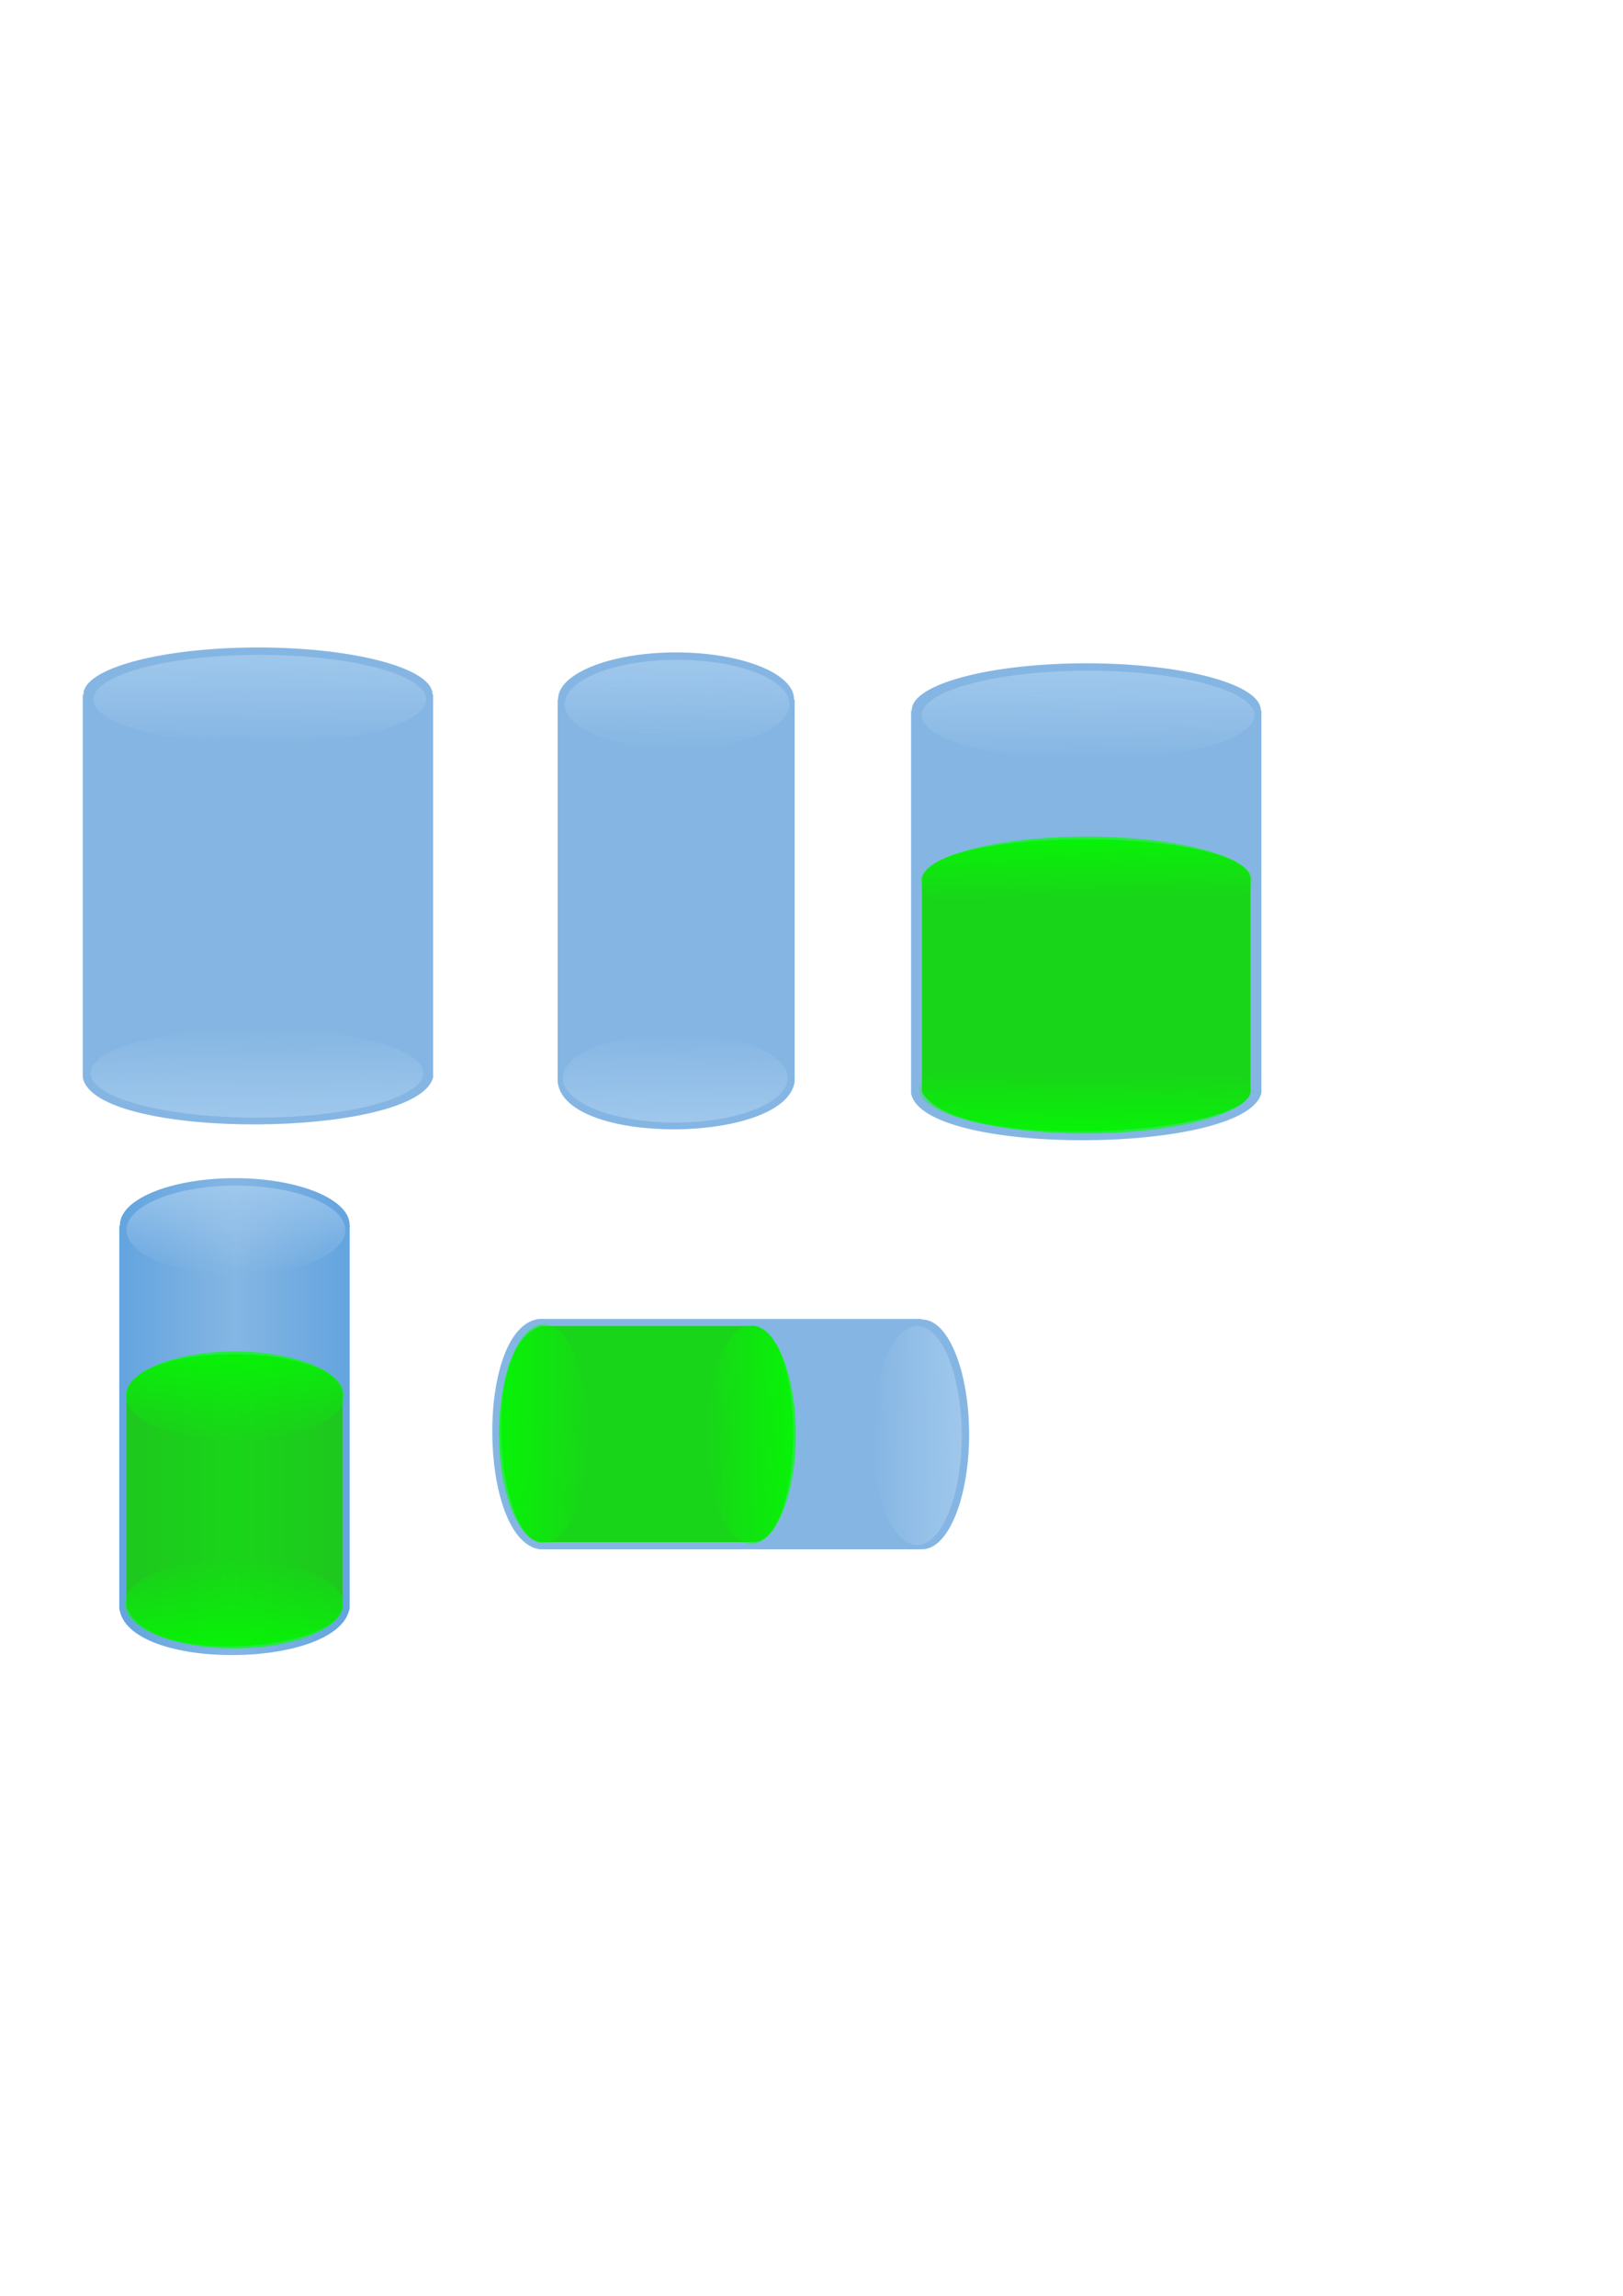 <?xml version="1.0" encoding="UTF-8" standalone="no"?>
<!-- Created with Inkscape (http://www.inkscape.org/) -->
<svg
   xmlns:dc="http://purl.org/dc/elements/1.1/"
   xmlns:cc="http://web.resource.org/cc/"
   xmlns:rdf="http://www.w3.org/1999/02/22-rdf-syntax-ns#"
   xmlns:svg="http://www.w3.org/2000/svg"
   xmlns="http://www.w3.org/2000/svg"
   xmlns:xlink="http://www.w3.org/1999/xlink"
   xmlns:sodipodi="http://sodipodi.sourceforge.net/DTD/sodipodi-0.dtd"
   xmlns:inkscape="http://www.inkscape.org/namespaces/inkscape"
   width="744.094"
   height="1052.362"
   id="svg2"
   sodipodi:version="0.32"
   inkscape:version="0.46dev+devel"
   sodipodi:docname="resource_depthed.svg"
   inkscape:output_extension="org.inkscape.output.svg.inkscape">
  <defs
     id="defs4">
    <linearGradient
       id="linearGradient5962">
      <stop
         style="stop-color:#1fc71f;stop-opacity:1;"
         offset="0"
         id="stop5964" />
      <stop
         id="stop5970"
         offset="0.5"
         style="stop-color:#19d519;stop-opacity:1;" />
      <stop
         style="stop-color:#1fc71f;stop-opacity:1;"
         offset="1"
         id="stop5966" />
    </linearGradient>
    <linearGradient
       id="linearGradient4801">
      <stop
         style="stop-color:#63a4df;stop-opacity:1;"
         offset="0"
         id="stop4803" />
      <stop
         id="stop4809"
         offset="0.5"
         style="stop-color:#85b6e3;stop-opacity:1;" />
      <stop
         style="stop-color:#63a4df;stop-opacity:1;"
         offset="1"
         id="stop4805" />
    </linearGradient>
    <linearGradient
       id="linearGradient4340">
      <stop
         style="stop-color:#00ff00;stop-opacity:0.722;"
         offset="0"
         id="stop4342" />
      <stop
         style="stop-color:#00ff00;stop-opacity:0;"
         offset="1"
         id="stop4344" />
    </linearGradient>
    <linearGradient
       id="linearGradient3572">
      <stop
         id="stop3574"
         offset="0"
         style="stop-color:#3ac347;stop-opacity:1;" />
      <stop
         id="stop3576"
         offset="1"
         style="stop-color:#acd0f0;stop-opacity:0;" />
    </linearGradient>
    <linearGradient
       id="linearGradient3145">
      <stop
         style="stop-color:#acd0f0;stop-opacity:0.68;"
         offset="0"
         id="stop3147" />
      <stop
         style="stop-color:#acd0f0;stop-opacity:0;"
         offset="1"
         id="stop3149" />
    </linearGradient>
    <linearGradient
       inkscape:collect="always"
       xlink:href="#linearGradient3145"
       id="linearGradient3151"
       x1="299.238"
       y1="346.648"
       x2="299.159"
       y2="303.791"
       gradientUnits="userSpaceOnUse" />
    <linearGradient
       inkscape:collect="always"
       xlink:href="#linearGradient3145"
       id="linearGradient3155"
       gradientUnits="userSpaceOnUse"
       x1="288.849"
       y1="303.791"
       x2="288.77"
       y2="346.648" />
    <linearGradient
       inkscape:collect="always"
       xlink:href="#linearGradient3145"
       id="linearGradient3165"
       gradientUnits="userSpaceOnUse"
       x1="299.238"
       y1="346.648"
       x2="299.159"
       y2="303.791" />
    <linearGradient
       inkscape:collect="always"
       xlink:href="#linearGradient3145"
       id="linearGradient3167"
       gradientUnits="userSpaceOnUse"
       x1="288.849"
       y1="303.791"
       x2="288.77"
       y2="346.648" />
    <linearGradient
       inkscape:collect="always"
       xlink:href="#linearGradient3145"
       id="linearGradient3183"
       gradientUnits="userSpaceOnUse"
       x1="288.849"
       y1="303.791"
       x2="288.77"
       y2="346.648" />
    <linearGradient
       inkscape:collect="always"
       xlink:href="#linearGradient4340"
       id="linearGradient4346"
       x1="287.689"
       y1="346.648"
       x2="288.169"
       y2="317.434"
       gradientUnits="userSpaceOnUse" />
    <linearGradient
       inkscape:collect="always"
       xlink:href="#linearGradient4340"
       id="linearGradient4350"
       gradientUnits="userSpaceOnUse"
       x1="287.689"
       y1="346.648"
       x2="288.169"
       y2="317.434" />
    <linearGradient
       inkscape:collect="always"
       xlink:href="#linearGradient3145"
       id="linearGradient4364"
       gradientUnits="userSpaceOnUse"
       x1="288.849"
       y1="303.791"
       x2="288.77"
       y2="346.648" />
    <linearGradient
       inkscape:collect="always"
       xlink:href="#linearGradient4340"
       id="linearGradient4366"
       gradientUnits="userSpaceOnUse"
       x1="287.689"
       y1="346.648"
       x2="288.169"
       y2="303.791" />
    <linearGradient
       inkscape:collect="always"
       xlink:href="#linearGradient4340"
       id="linearGradient4368"
       gradientUnits="userSpaceOnUse"
       x1="287.689"
       y1="346.648"
       x2="288.169"
       y2="303.791" />
    <linearGradient
       inkscape:collect="always"
       xlink:href="#linearGradient3145"
       id="linearGradient4396"
       gradientUnits="userSpaceOnUse"
       x1="288.849"
       y1="303.791"
       x2="288.77"
       y2="346.648" />
    <linearGradient
       inkscape:collect="always"
       xlink:href="#linearGradient4340"
       id="linearGradient4398"
       gradientUnits="userSpaceOnUse"
       x1="287.689"
       y1="346.648"
       x2="288.169"
       y2="303.791" />
    <linearGradient
       inkscape:collect="always"
       xlink:href="#linearGradient4340"
       id="linearGradient4400"
       gradientUnits="userSpaceOnUse"
       x1="287.689"
       y1="346.648"
       x2="288.169"
       y2="303.791" />
    <linearGradient
       inkscape:collect="always"
       xlink:href="#linearGradient4801"
       id="linearGradient4807"
       x1="54.693"
       y1="659.993"
       x2="160.307"
       y2="659.993"
       gradientUnits="userSpaceOnUse" />
    <linearGradient
       inkscape:collect="always"
       xlink:href="#linearGradient4801"
       id="linearGradient5198"
       x1="194.286"
       y1="325.219"
       x2="354.286"
       y2="325.219"
       gradientUnits="userSpaceOnUse" />
    <linearGradient
       inkscape:collect="always"
       xlink:href="#linearGradient5962"
       id="linearGradient5968"
       x1="57.981"
       y1="687.684"
       x2="157.019"
       y2="687.684"
       gradientUnits="userSpaceOnUse" />
  </defs>
  <sodipodi:namedview
     id="base"
     pagecolor="#ffffff"
     bordercolor="#666666"
     borderopacity="1.0"
     gridtolerance="10000"
     guidetolerance="10"
     objecttolerance="10"
     inkscape:pageopacity="0.0"
     inkscape:pageshadow="2"
     inkscape:zoom="1"
     inkscape:cx="345.42166"
     inkscape:cy="514.91914"
     inkscape:document-units="px"
     inkscape:current-layer="layer1"
     inkscape:window-width="957"
     inkscape:window-height="690"
     inkscape:window-x="44"
     inkscape:window-y="58" />
  <g
     inkscape:label="Layer 1"
     inkscape:groupmode="layer"
     id="layer1">
    <path
       sodipodi:type="arc"
       style="fill:#85b6e3;fill-opacity:1;stroke:none"
       id="path2176"
       sodipodi:cx="274.28571"
       sodipodi:cy="325.21933"
       sodipodi:rx="80"
       sodipodi:ry="21.428572"
       d="M 354.286,325.219 A 80,21.429 0 1 1 194.286,325.219 A 80,21.429 0 1 1 354.286,325.219 z"
       transform="translate(-156,-7)" />
    <path
       style="fill:#85b6e3;fill-opacity:1;stroke:none"
       d="M 37.949,318.052 C 52.091,345.326 184.421,345.326 198.564,318.052 L 198.564,493.819 C 191.492,522.103 43,523.113 37.949,493.819 L 37.949,318.052 z"
       id="rect2178"
       sodipodi:nodetypes="ccccc" />
    <path
       sodipodi:type="arc"
       style="fill:url(#linearGradient3151);fill-opacity:1;stroke:none"
       id="path2183"
       sodipodi:cx="274.28571"
       sodipodi:cy="325.21933"
       sodipodi:rx="80"
       sodipodi:ry="21.428572"
       d="M 354.286,325.219 A 80,21.429 0 1 1 194.286,325.219 A 80,21.429 0 1 1 354.286,325.219 z"
       transform="matrix(0.953,0,0,0.953,-143.604,181.951)" />
    <path
       sodipodi:type="arc"
       style="fill:url(#linearGradient3155);fill-opacity:1;stroke:none"
       id="path3153"
       sodipodi:cx="274.28571"
       sodipodi:cy="325.21933"
       sodipodi:rx="80"
       sodipodi:ry="21.428572"
       d="M 354.286,325.219 A 80,21.429 0 1 1 194.286,325.219 A 80,21.429 0 1 1 354.286,325.219 z"
       transform="matrix(0.953,0,0,0.953,-142.291,10.689)" />
    <path
       sodipodi:type="arc"
       style="fill:#85b6e3;fill-opacity:1;stroke:none"
       id="path3157"
       sodipodi:cx="274.28571"
       sodipodi:cy="325.21933"
       sodipodi:rx="80"
       sodipodi:ry="21.428572"
       d="M 354.286,325.219 A 80,21.429 0 1 1 194.286,325.219 A 80,21.429 0 1 1 354.286,325.219 z"
       transform="matrix(0.676,0,0,1,124.536,-4.739)" />
    <path
       style="fill:#85b6e3;fill-opacity:1;stroke:none"
       d="M 255.693,320.313 C 265.256,347.587 354.744,347.587 364.307,320.313 L 364.307,496.079 C 359.525,524.364 259.108,525.374 255.693,496.079 L 255.693,320.313 z"
       id="path3159"
       sodipodi:nodetypes="ccccc" />
    <path
       sodipodi:type="arc"
       style="fill:url(#linearGradient3165);fill-opacity:1;stroke:none"
       id="path3161"
       sodipodi:cx="274.28571"
       sodipodi:cy="325.21933"
       sodipodi:rx="80"
       sodipodi:ry="21.428572"
       d="M 354.286,325.219 A 80,21.429 0 1 1 194.286,325.219 A 80,21.429 0 1 1 354.286,325.219 z"
       transform="matrix(0.644,0,0,0.953,132.918,184.211)" />
    <path
       sodipodi:type="arc"
       style="fill:url(#linearGradient3167);fill-opacity:1;stroke:none"
       id="path3163"
       sodipodi:cx="274.28571"
       sodipodi:cy="325.21933"
       sodipodi:rx="80"
       sodipodi:ry="21.428572"
       d="M 354.286,325.219 A 80,21.429 0 1 1 194.286,325.219 A 80,21.429 0 1 1 354.286,325.219 z"
       transform="matrix(0.644,0,0,0.953,133.807,12.95)" />
    <path
       sodipodi:type="arc"
       style="fill:#85b6e3;fill-opacity:1;stroke:none"
       id="path3171"
       sodipodi:cx="274.28571"
       sodipodi:cy="325.21933"
       sodipodi:rx="80"
       sodipodi:ry="21.428572"
       d="M 354.286,325.219 A 80,21.429 0 1 1 194.286,325.219 A 80,21.429 0 1 1 354.286,325.219 z"
       transform="translate(223.744,0.261)" />
    <path
       style="fill:#85b6e3;fill-opacity:1;stroke:none"
       d="M 417.693,325.313 C 431.835,352.587 564.165,352.587 578.307,325.313 L 578.307,501.079 C 571.236,529.364 422.744,530.374 417.693,501.079 L 417.693,325.313 z"
       id="path3173"
       sodipodi:nodetypes="ccccc" />
    <path
       sodipodi:type="arc"
       style="fill:url(#linearGradient3183);fill-opacity:1;stroke:none"
       id="path3177"
       sodipodi:cx="274.28571"
       sodipodi:cy="325.21933"
       sodipodi:rx="80"
       sodipodi:ry="21.428572"
       d="M 354.286,325.219 A 80,21.429 0 1 1 194.286,325.219 A 80,21.429 0 1 1 354.286,325.219 z"
       transform="matrix(0.953,0,0,0.953,237.452,17.95)" />
    <path
       style="fill:#19d519;fill-opacity:1;stroke:none"
       d="M 422.693,402.345 C 429.418,377.985 569.995,379.664 573.307,402.345 L 573.307,500.474 C 571.676,520.264 437.429,528.828 422.693,500.474 L 422.693,402.345 z"
       id="path3179"
       sodipodi:nodetypes="ccccc" />
    <path
       sodipodi:type="arc"
       style="fill:url(#linearGradient4346);fill-opacity:1;stroke:none"
       id="path3175"
       sodipodi:cx="274.28571"
       sodipodi:cy="325.21933"
       sodipodi:rx="80"
       sodipodi:ry="21.428572"
       d="M 354.286,325.219 A 80,21.429 0 1 1 194.286,325.219 A 80,21.429 0 1 1 354.286,325.219 z"
       transform="matrix(0.953,0,0,0.953,236.139,189.211)" />
    <path
       sodipodi:type="arc"
       style="fill:url(#linearGradient4350);fill-opacity:1;stroke:none"
       id="path4348"
       sodipodi:cx="274.28571"
       sodipodi:cy="325.21933"
       sodipodi:rx="80"
       sodipodi:ry="21.428572"
       d="M 354.286,325.219 A 80,21.429 0 1 1 194.286,325.219 A 80,21.429 0 1 1 354.286,325.219 z"
       transform="matrix(0.953,0,0,-0.953,236.819,713.838)" />
    <path
       sodipodi:type="arc"
       style="fill:url(#linearGradient5198);fill-opacity:1.0;stroke:none"
       id="path4352"
       sodipodi:cx="274.28571"
       sodipodi:cy="325.21933"
       sodipodi:rx="80"
       sodipodi:ry="21.428572"
       d="M 354.286,325.219 A 80,21.429 0 1 1 194.286,325.219 A 80,21.429 0 1 1 354.286,325.219 z"
       transform="matrix(0.658,0,0,1,-72.841,236.261)" />
    <path
       style="fill:url(#linearGradient4807);fill-opacity:1;stroke:none"
       d="M 54.693,561.313 C 63.992,588.587 151.008,588.587 160.307,561.313 L 160.307,737.079 C 155.657,765.364 58.014,766.374 54.693,737.079 L 54.693,561.313 z"
       id="path4354"
       sodipodi:nodetypes="ccccc" />
    <path
       sodipodi:type="arc"
       style="fill:url(#linearGradient4364);fill-opacity:1;stroke:none"
       id="path4356"
       sodipodi:cx="274.28571"
       sodipodi:cy="325.21933"
       sodipodi:rx="80"
       sodipodi:ry="21.428572"
       d="M 354.286,325.219 A 80,21.429 0 1 1 194.286,325.219 A 80,21.429 0 1 1 354.286,325.219 z"
       transform="matrix(0.627,0,0,0.953,-63.827,253.95)" />
    <path
       style="fill:url(#linearGradient5968);fill-opacity:1;stroke:none"
       d="M 57.981,638.345 C 62.403,613.985 154.841,615.664 157.019,638.345 L 157.019,736.474 C 155.947,756.264 67.671,764.828 57.981,736.474 L 57.981,638.345 z"
       id="path4358"
       sodipodi:nodetypes="ccccc" />
    <path
       sodipodi:type="arc"
       style="fill:url(#linearGradient4366);fill-opacity:1;stroke:none"
       id="path4360"
       sodipodi:cx="274.28571"
       sodipodi:cy="325.21933"
       sodipodi:rx="80"
       sodipodi:ry="21.428572"
       d="M 354.286,325.219 A 80,21.429 0 1 1 194.286,325.219 A 80,21.429 0 1 1 354.286,325.219 z"
       transform="matrix(0.627,0,0,0.953,-64.69,425.211)" />
    <path
       sodipodi:type="arc"
       style="fill:url(#linearGradient4368);fill-opacity:1;stroke:none"
       id="path4362"
       sodipodi:cx="274.28571"
       sodipodi:cy="325.21933"
       sodipodi:rx="80"
       sodipodi:ry="21.428572"
       d="M 354.286,325.219 A 80,21.429 0 1 1 194.286,325.219 A 80,21.429 0 1 1 354.286,325.219 z"
       transform="matrix(0.627,0,0,-0.953,-64.244,949.838)" />
    <g
       id="g4388"
       transform="matrix(0,1,-1,0,1001.362,295.362)">
      <path
         transform="matrix(0.658,0,0,1,181.659,253.261)"
         d="M 354.286,325.219 A 80,21.429 0 1 1 194.286,325.219 A 80,21.429 0 1 1 354.286,325.219 z"
         sodipodi:ry="21.428572"
         sodipodi:rx="80"
         sodipodi:cy="325.21933"
         sodipodi:cx="274.28571"
         id="path4370"
         style="fill:#85b6e3;fill-opacity:1;stroke:none"
         sodipodi:type="arc" />
      <path
         sodipodi:nodetypes="ccccc"
         id="path4372"
         d="M 309.193,578.313 C 318.492,605.587 405.508,605.587 414.807,578.313 L 414.807,754.079 C 410.157,782.364 312.514,783.374 309.193,754.079 L 309.193,578.313 z"
         style="fill:#85b6e3;fill-opacity:1;stroke:none" />
      <path
         transform="matrix(0.627,0,0,0.953,190.673,270.95)"
         d="M 354.286,325.219 A 80,21.429 0 1 1 194.286,325.219 A 80,21.429 0 1 1 354.286,325.219 z"
         sodipodi:ry="21.428572"
         sodipodi:rx="80"
         sodipodi:cy="325.21933"
         sodipodi:cx="274.28571"
         id="path4374"
         style="fill:url(#linearGradient4396);fill-opacity:1;stroke:none"
         sodipodi:type="arc" />
      <path
         sodipodi:nodetypes="ccccc"
         id="path4376"
         d="M 312.481,655.345 C 316.903,630.985 409.341,632.664 411.519,655.345 L 411.519,753.474 C 410.447,773.264 322.171,781.828 312.481,753.474 L 312.481,655.345 z"
         style="fill:#19d519;fill-opacity:1;stroke:none" />
      <path
         transform="matrix(0.627,0,0,0.953,189.81,442.211)"
         d="M 354.286,325.219 A 80,21.429 0 1 1 194.286,325.219 A 80,21.429 0 1 1 354.286,325.219 z"
         sodipodi:ry="21.428572"
         sodipodi:rx="80"
         sodipodi:cy="325.21933"
         sodipodi:cx="274.28571"
         id="path4378"
         style="fill:url(#linearGradient4398);fill-opacity:1;stroke:none"
         sodipodi:type="arc" />
      <path
         transform="matrix(0.627,0,0,-0.953,190.256,966.838)"
         d="M 354.286,325.219 A 80,21.429 0 1 1 194.286,325.219 A 80,21.429 0 1 1 354.286,325.219 z"
         sodipodi:ry="21.428572"
         sodipodi:rx="80"
         sodipodi:cy="325.21933"
         sodipodi:cx="274.28571"
         id="path4380"
         style="fill:url(#linearGradient4400);fill-opacity:1;stroke:none"
         sodipodi:type="arc" />
    </g>
  </g>
</svg>

